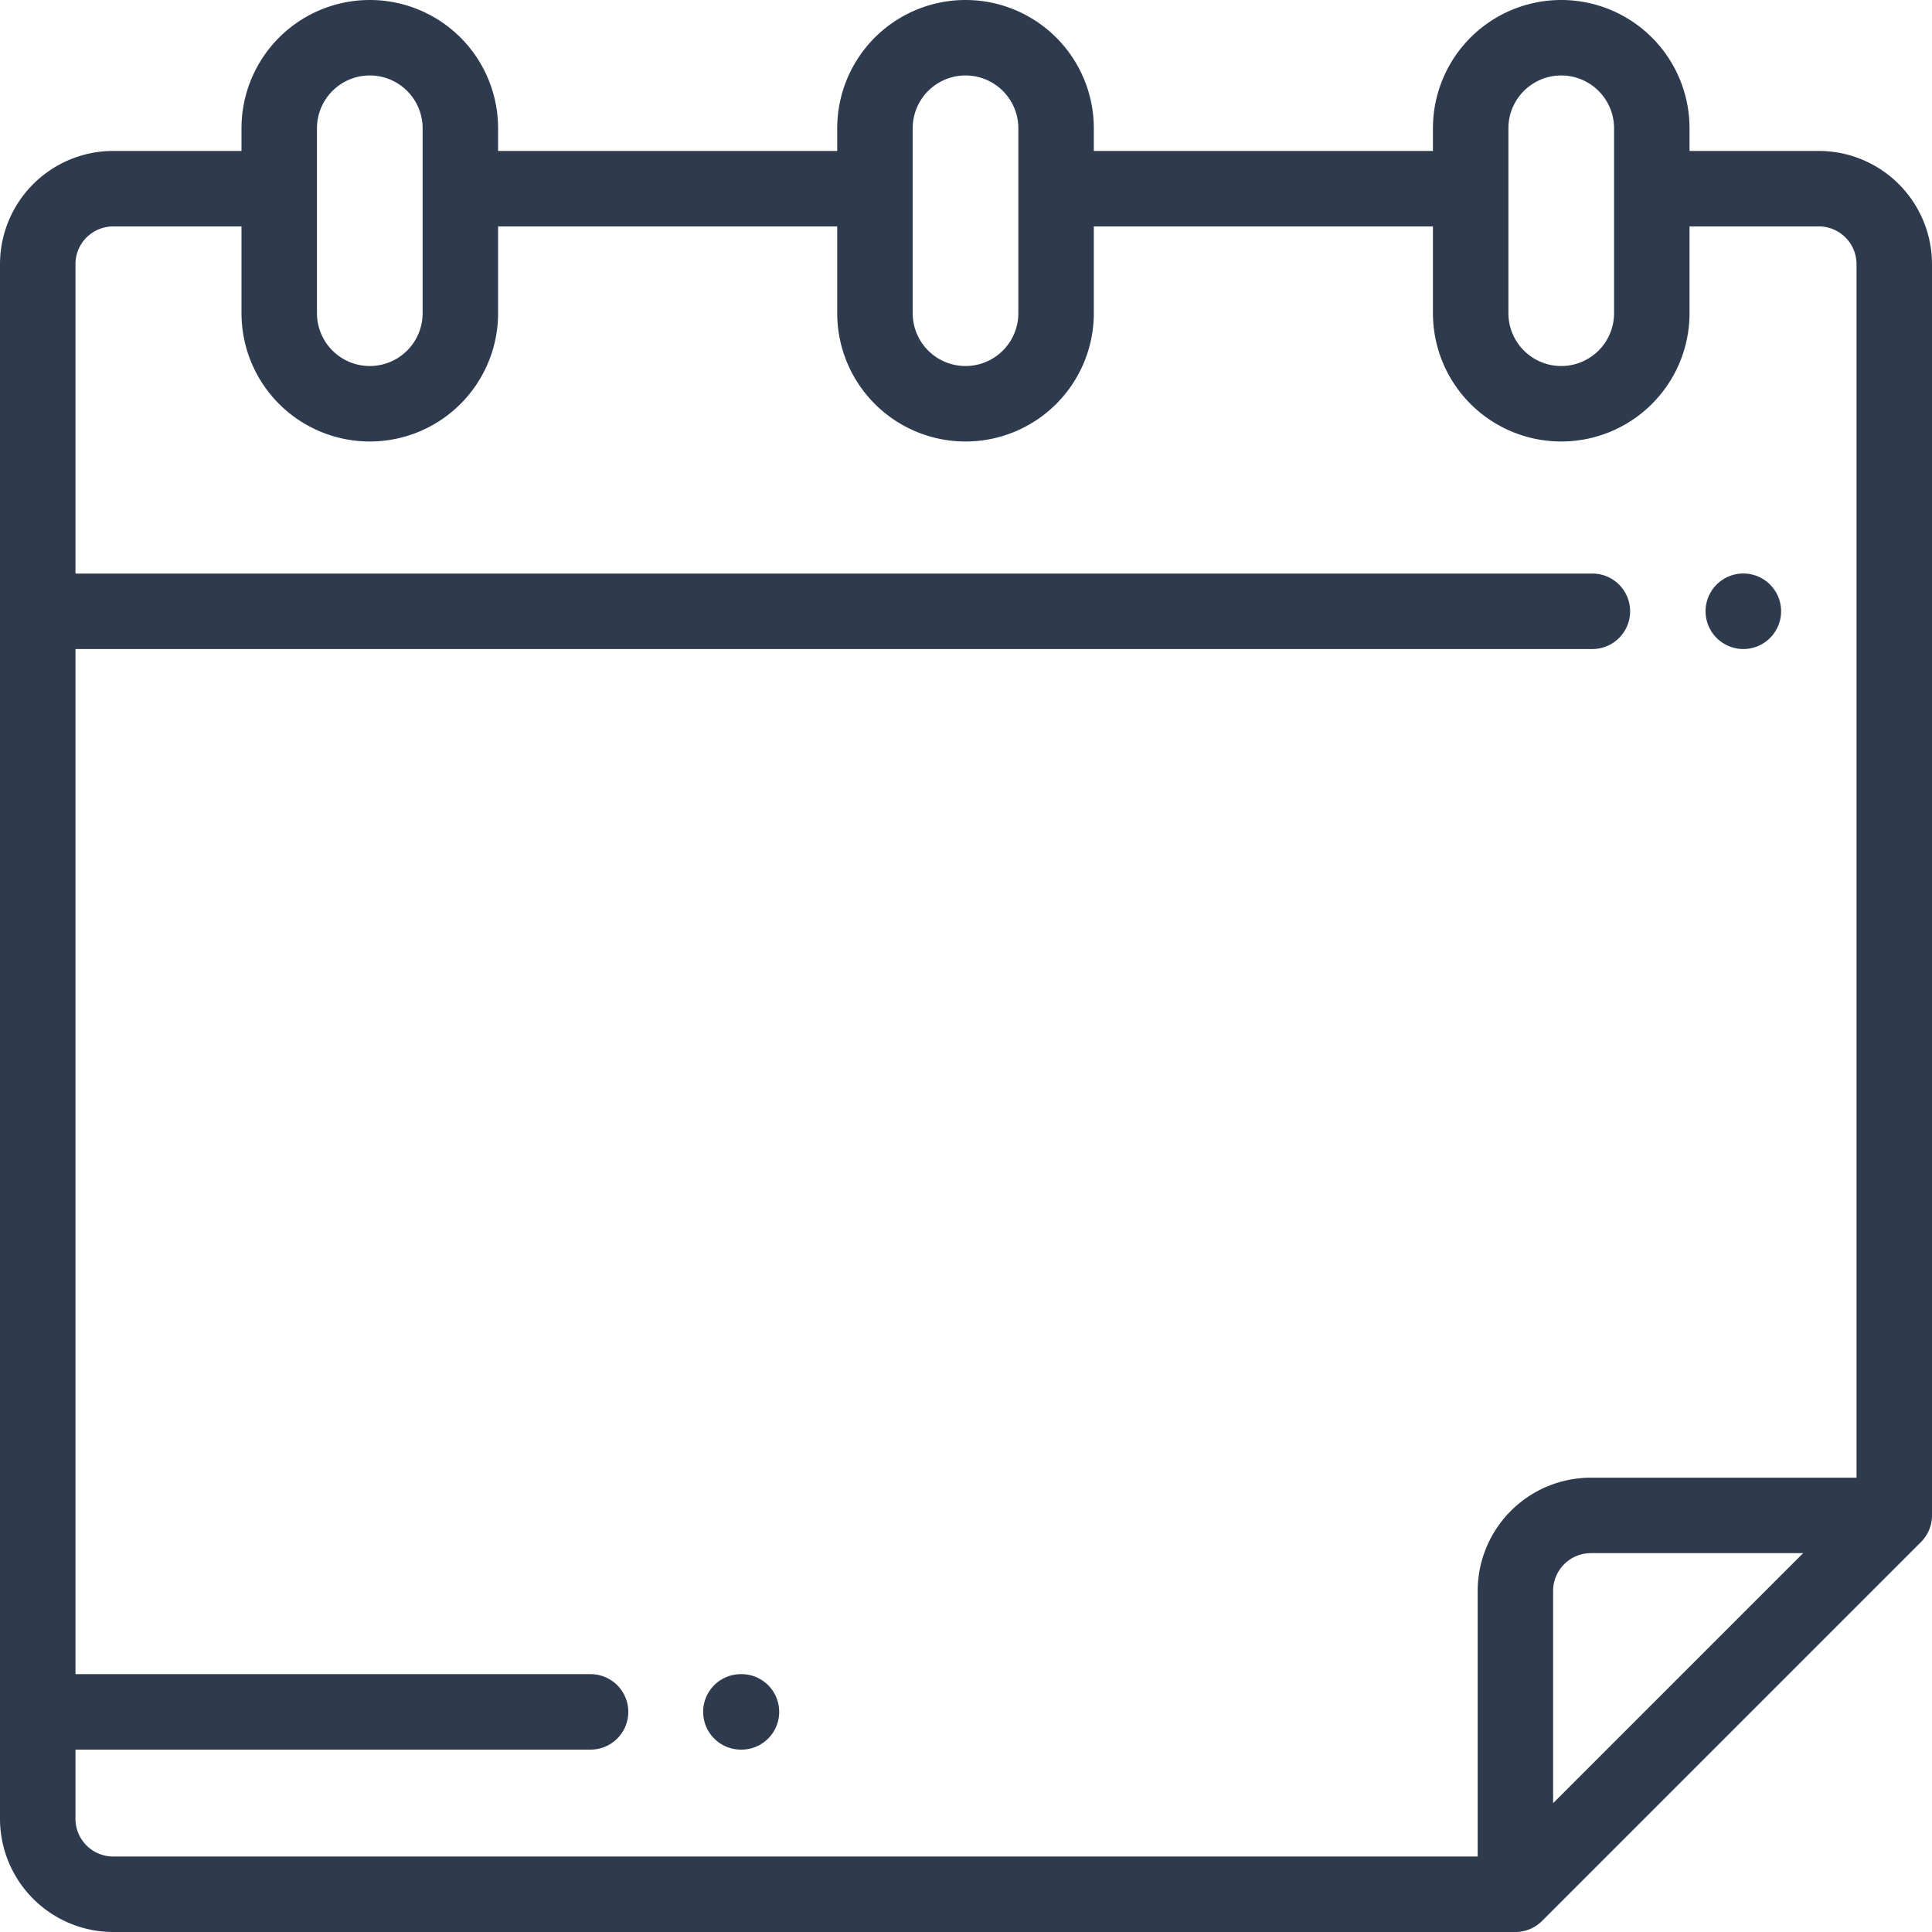 <svg xmlns="http://www.w3.org/2000/svg" width="64" height="64" viewBox="0 0 64 64"><defs><style>.a{fill:#2e3a4d;}</style></defs><path class="a" d="M453.25,154.5a1.251,1.251,0,1,0-.884-.366A1.259,1.259,0,0,0,453.25,154.5Z" transform="translate(-395.5 -133)"/><path class="a" d="M187.62,443.667H187.6a1.25,1.25,0,0,0,0,2.5h.019a1.25,1.25,0,0,0,0-2.5Z" transform="translate(-163.057 -388.209)"/><path class="a" d="M64,50.2V8.75A3.754,3.754,0,0,0,60.25,5H55.968V4.25a4.25,4.25,0,0,0-8.5,0V5H36.234V4.25a4.25,4.25,0,0,0-8.5,0V5H16.5V4.25a4.25,4.25,0,0,0-8.5,0V5H3.75A3.754,3.754,0,0,0,0,8.75v51.5A3.754,3.754,0,0,0,3.75,64H50.2a1.246,1.246,0,0,0,.883-.366h0L63.634,51.083h0A1.247,1.247,0,0,0,64,50.2ZM49.968,4.25a1.75,1.75,0,0,1,3.5,0v6.125a1.75,1.75,0,0,1-3.5,0Zm-19.734,0a1.75,1.75,0,1,1,3.5,0v6.125a1.75,1.75,0,0,1-3.5,0V4.25ZM10.5,4.25a1.75,1.75,0,0,1,3.5,0v6.125a1.75,1.75,0,0,1-3.5,0Zm-8,56V57.958H19.563a1.25,1.25,0,0,0,0-2.5H2.5V21.5H52.75a1.25,1.25,0,0,0,0-2.5H2.5V8.75A1.251,1.251,0,0,1,3.75,7.5H8v2.875a4.25,4.25,0,0,0,8.5,0V7.5H27.734v2.875a4.25,4.25,0,1,0,8.5,0V7.5H47.468v2.875a4.25,4.25,0,0,0,8.5,0V7.5H60.25A1.251,1.251,0,0,1,61.5,8.75v40.2H52.7a3.754,3.754,0,0,0-3.75,3.75v8.8H3.75A1.251,1.251,0,0,1,2.5,60.25Zm48.949-.518V52.7a1.251,1.251,0,0,1,1.25-1.25h7.033Z"/></svg>
